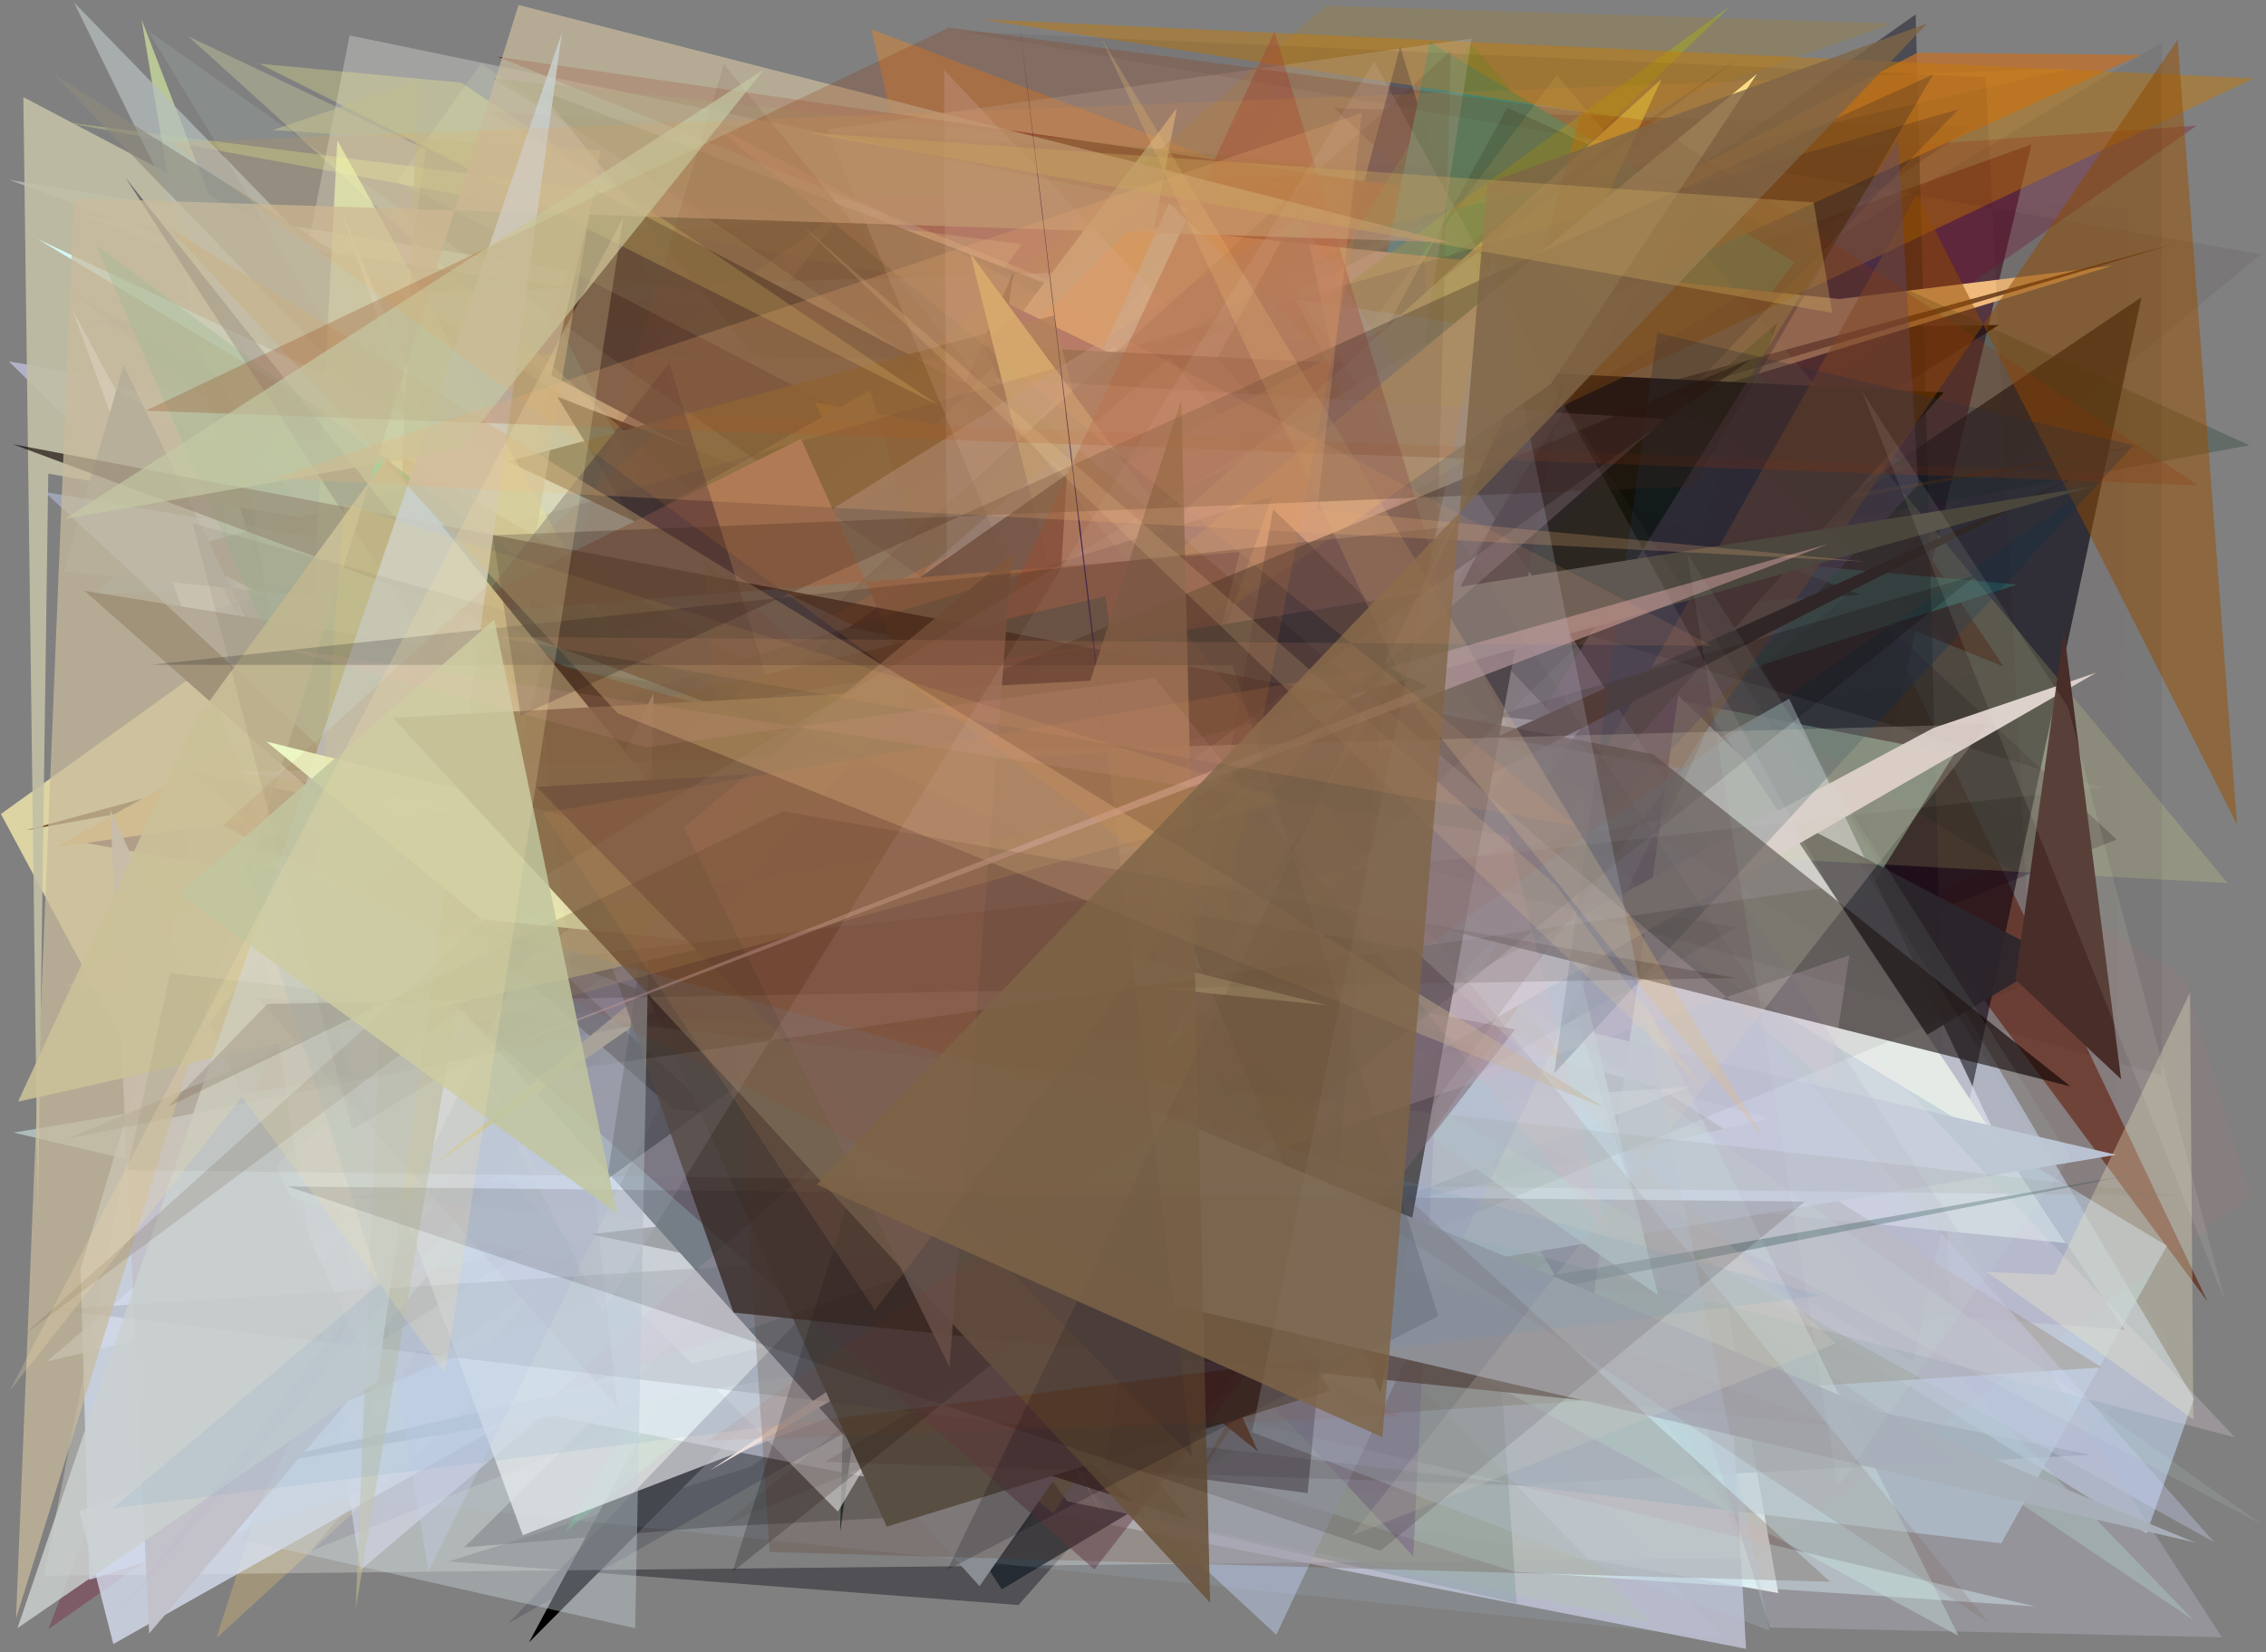 <?xml version="1.0" encoding="utf-8" standalone="no"?>
<!DOCTYPE svg PUBLIC "-//W3C//DTD SVG 1.1//EN"
  "http://www.w3.org/Graphics/SVG/1.1/DTD/svg11.dtd">
<svg xmlns:xlink="http://www.w3.org/1999/xlink" width="452.16pt" height="329.76pt" viewBox="0 0 452.16 329.76" xmlns="http://www.w3.org/2000/svg" version="1.1">
 <defs>
  <style type="text/css">*{stroke-linejoin: round; stroke-linecap: butt}</style>
 </defs>
 <g id="figure_1">
  <g id="patch_1">
   <path d="M 0 329.76 
L 452.16 329.76 
L 452.16 0 
L 0 0 
z
" style="fill: #ffffff"/>
  </g>
  <g id="axes_1">
   <g id="patch_2">
    <path d="M 0 329.76 
L 0 0 
L 452.16 0 
L 452.16 329.76 
z
" clip-path="url(#p4b5d1481f8)" style="fill: #808080"/>
   </g>
   <g id="patch_3">
    <path d="M 314.169 87.936 
L 130.448 98.758 
L 143.835 188.531 
L 42.94 262.368 
L 354.845 317.955 
z
" clip-path="url(#p4b5d1481f8)" style="fill: #f5fffb; fill-opacity: 0.96"/>
   </g>
   <g id="patch_4">
    <path d="M 289.606 152.782 
L 56.178 264.346 
L 116.593 173.958 
L 110.56 252.431 
z
" clip-path="url(#p4b5d1481f8)" style="fill: #32fffe; fill-opacity: 0.821"/>
   </g>
   <g id="patch_5">
    <path d="M 412.679 275.384 
L 63.928 247.864 
L 265.31 20.819 
L 88.254 219.067 
z
" clip-path="url(#p4b5d1481f8)" style="fill: #4effbb; fill-opacity: 0.073"/>
   </g>
   <g id="patch_6">
    <path d="M 23.174 206.664 
L 337.963 44.121 
L 440.461 259.71 
L 284.692 49.627 
z
" clip-path="url(#p4b5d1481f8)" style="fill: #643628; fill-opacity: 0.837"/>
   </g>
   <g id="patch_7">
    <path d="M 169.287 41.036 
L 0.181 162.459 
L 30.365 218.693 
z
" clip-path="url(#p4b5d1481f8)" style="fill: #faf0ae; fill-opacity: 0.746"/>
   </g>
   <g id="patch_8">
    <path d="M 356.612 259.583 
L 279.384 9.363 
L 198.492 312.438 
L 284.191 202.282 
z
" clip-path="url(#p4b5d1481f8)" style="fill: #001957; fill-opacity: 0.984"/>
   </g>
   <g id="patch_9">
    <path d="M 218.543 229.786 
L 102.719 279.47 
L 277.219 66.199 
L 240.521 31.3 
z
" clip-path="url(#p4b5d1481f8)" style="fill: #43287e; fill-opacity: 0.041"/>
   </g>
   <g id="patch_10">
    <path d="M 109.691 215.979 
L 28.244 3.866 
L 75.14 285.197 
z
" clip-path="url(#p4b5d1481f8)" style="fill: #c6d69b; fill-opacity: 0.819"/>
   </g>
   <g id="patch_11">
    <path d="M 206.663 179.641 
L 148.324 248.317 
L 87.535 104.818 
L 274.274 233.568 
z
" clip-path="url(#p4b5d1481f8)" style="fill: #5f4753; fill-opacity: 0.004"/>
   </g>
   <g id="patch_12">
    <path d="M 364.383 174.734 
L 105.911 126.78 
L 332.251 285.155 
z
" clip-path="url(#p4b5d1481f8)" style="fill: #b86486; fill-opacity: 0.896"/>
   </g>
   <g id="patch_13">
    <path d="M 398.848 64.866 
L 72.693 269.758 
L 254.725 50.797 
L 105.55 327.795 
L 366.603 65.376 
z
" clip-path="url(#p4b5d1481f8)"/>
   </g>
   <g id="patch_14">
    <path d="M 196.677 52.484 
L 40.85 119.976 
L 356.769 75.077 
L 173.906 5.871 
L 229.307 250.232 
z
" clip-path="url(#p4b5d1481f8)" style="fill: #ff8516; fill-opacity: 0.361"/>
   </g>
   <g id="patch_15">
    <path d="M 316.202 207.402 
L 125.087 66.129 
L 413.679 166.483 
z
" clip-path="url(#p4b5d1481f8)" style="fill: #577464; fill-opacity: 0.234"/>
   </g>
   <g id="patch_16">
    <path d="M 89.497 311.649 
L 149.781 292.729 
L 365.483 137.601 
L 203.221 320.34 
z
" clip-path="url(#p4b5d1481f8)" style="fill: #00000c; fill-opacity: 0.37"/>
   </g>
   <g id="patch_17">
    <path d="M 16.073 42.936 
L 251.245 126.681 
L 1.954 35.934 
L 389.55 98.879 
z
" clip-path="url(#p4b5d1481f8)" style="fill: #b6bdbd; fill-opacity: 0.824"/>
   </g>
   <g id="patch_18">
    <path d="M 269.086 288.486 
L 224.403 141.768 
L 111.904 196.091 
z
" clip-path="url(#p4b5d1481f8)" style="fill: #ffe65d; fill-opacity: 0.342"/>
   </g>
   <g id="patch_19">
    <path d="M 140.326 236.363 
L 102.256 152.104 
L 394.636 198.602 
L 44.199 282.814 
L 140.326 236.363 
z
" clip-path="url(#p4b5d1481f8)" style="fill: none"/>
   </g>
   <g id="patch_20">
    <path d="M 357.823 228.979 
L 17.267 168.273 
L 405.359 28.821 
z
" clip-path="url(#p4b5d1481f8)" style="fill: #4a2131; fill-opacity: 0.745"/>
   </g>
   <g id="patch_21">
    <path d="M 182.688 169.271 
L 61.969 309.537 
L 422.341 167.561 
L 266.153 21.559 
L 393.379 25.342 
z
" clip-path="url(#p4b5d1481f8)" style="fill: #190820; fill-opacity: 0.293"/>
   </g>
   <g id="patch_22">
    <path d="M 399.801 133.04 
L 99.29 11.314 
L 341.554 46.114 
z
" clip-path="url(#p4b5d1481f8)" style="fill: #691e17; fill-opacity: 0.915"/>
   </g>
   <g id="patch_23">
    <path d="M 43.191 326.957 
L 113.683 105.068 
L 162.638 158.411 
L 340.136 251.194 
L 341.143 53.456 
z
" clip-path="url(#p4b5d1481f8)" style="fill: #ffd171; fill-opacity: 0.255"/>
   </g>
   <g id="patch_24">
    <path d="M 9.665 325.145 
L 438.33 25.063 
L 116.121 47.119 
z
" clip-path="url(#p4b5d1481f8)" style="fill: #790a31; fill-opacity: 0.311"/>
   </g>
   <g id="patch_25">
    <path d="M 141.854 304.791 
L 92.619 308.838 
L 163.053 239.151 
L 417.287 290.357 
z
" clip-path="url(#p4b5d1481f8)" style="fill-opacity: 0.507"/>
   </g>
   <g id="patch_26">
    <path d="M 372.025 98.622 
L 293.456 8.677 
L 112.79 305.717 
z
" clip-path="url(#p4b5d1481f8)" style="fill: #00ad3c; fill-opacity: 0.378"/>
   </g>
   <g id="patch_27">
    <path d="M 437.772 279.157 
L 303.345 51.557 
L 32.181 60.042 
L 428.33 306.079 
z
" clip-path="url(#p4b5d1481f8)" style="fill: #c8e0ff; fill-opacity: 0.519"/>
   </g>
   <g id="patch_28">
    <path d="M 11.773 24.228 
L 382.564 92.18 
L 46.71 267.979 
L 203.871 48.718 
z
" clip-path="url(#p4b5d1481f8)" style="fill: #e2ee85; fill-opacity: 0.312"/>
   </g>
   <g id="patch_29">
    <path d="M 402.516 116.676 
L 58.176 85.42 
L 129.568 202.545 
z
" clip-path="url(#p4b5d1481f8)" style="fill: #7df6df; fill-opacity: 0.882"/>
   </g>
   <g id="patch_30">
    <path d="M 348.405 329.084 
L 98.595 280.307 
L 265.602 51.956 
L 9.354 271.724 
L 340.64 193.253 
z
" clip-path="url(#p4b5d1481f8)" style="fill: #c5c7da; fill-opacity: 0.788"/>
   </g>
   <g id="patch_31">
    <path d="M 107.436 17.858 
L 371.281 118.719 
L 197.768 129.094 
z
" clip-path="url(#p4b5d1481f8)" style="fill: #1a1b00; fill-opacity: 0.752"/>
   </g>
   <g id="patch_32">
    <path d="M 381.815 271.808 
L 14.148 58.119 
L 203.327 210.286 
L 427.332 59.297 
z
" clip-path="url(#p4b5d1481f8)" style="fill: #00000e; fill-opacity: 0.609"/>
   </g>
   <g id="patch_33">
    <path d="M 234.841 21.557 
L 196.76 71.796 
L 69.192 70.185 
L 226.598 267.659 
L 194.699 232.295 
z
" clip-path="url(#p4b5d1481f8)" style="fill: #ccbf94"/>
   </g>
   <g id="patch_34">
    <path d="M 1.771 72.136 
L 296.796 122.825 
L 71.964 313.328 
L 40.253 109.986 
z
" clip-path="url(#p4b5d1481f8)" style="fill: #d8d7ff; fill-opacity: 0.563"/>
   </g>
   <g id="patch_35">
    <path d="M 8.738 314.486 
L 69.766 7.075 
L 236.988 41.572 
L 196.921 100.104 
L 352.111 310.927 
z
" clip-path="url(#p4b5d1481f8)" style="fill: #fffff7; fill-opacity: 0.272"/>
   </g>
   <g id="patch_36">
    <path d="M 224.487 114.212 
L 382.26 2.874 
L 388.984 260.1 
z
" clip-path="url(#p4b5d1481f8)" style="fill: #000015; fill-opacity: 0.411"/>
   </g>
   <g id="patch_37">
    <path d="M 202.226 54.3 
L 167.636 305.778 
L 172.583 122.641 
z
" clip-path="url(#p4b5d1481f8)" style="fill: #001b15"/>
   </g>
   <g id="patch_38">
    <path d="M 143.481 122.686 
L 122.29 23.01 
L 114.083 163.593 
z
" clip-path="url(#p4b5d1481f8)" style="fill: #a672ad; fill-opacity: 0.117"/>
   </g>
   <g id="patch_39">
    <path d="M 389.967 150.508 
L 322.603 258.768 
L 262.905 125.885 
z
" clip-path="url(#p4b5d1481f8)" style="fill: #b2e9d5; fill-opacity: 0.466"/>
   </g>
   <g id="patch_40">
    <path d="M 329.958 172.06 
L 15.866 301.694 
L 22.608 328.126 
L 357.014 139.445 
L 408.831 249.006 
z
" clip-path="url(#p4b5d1481f8)" style="fill: #dae2f3; fill-opacity: 0.756"/>
   </g>
   <g id="patch_41">
    <path d="M 248.576 189.09 
L 358.159 52.413 
L 285.325 8.414 
z
" clip-path="url(#p4b5d1481f8)" style="fill: #00919c; fill-opacity: 0.977"/>
   </g>
   <g id="patch_42">
    <path d="M 37.372 66.754 
L 79.407 204.351 
L 118.751 37.838 
L 410.081 191.22 
L 199.899 317.208 
z
" clip-path="url(#p4b5d1481f8)" style="fill: #22292f; fill-opacity: 0.918"/>
   </g>
   <g id="patch_43">
    <path d="M 81.593 190.898 
L 226.008 45.089 
L 367.03 59.682 
L 421.588 53.021 
L 295.822 91.402 
z
" clip-path="url(#p4b5d1481f8)" style="fill: #ffc885"/>
   </g>
   <g id="patch_44">
    <path d="M 284.642 58.288 
L 382.03 207.937 
L 69.216 238.919 
L 423.975 265.388 
z
" clip-path="url(#p4b5d1481f8)" style="fill: #351554; fill-opacity: 0.341"/>
   </g>
   <g id="patch_45">
    <path d="M 97.966 202.369 
L 195.559 146.229 
L 345.225 1.241 
L 130.007 157.708 
z
" clip-path="url(#p4b5d1481f8)" style="fill: #a9c800; fill-opacity: 0.44"/>
   </g>
   <g id="patch_46">
    <path d="M 347.74 151.264 
L 233.277 40.559 
L 151.219 222.017 
L 412.213 248.094 
z
" clip-path="url(#p4b5d1481f8)" style="fill: #e5f2ed; fill-opacity: 0.997"/>
   </g>
   <g id="patch_47">
    <path d="M 430.898 88.286 
L 5.238 165.703 
L 434.53 48.455 
L 127.302 139.546 
z
" clip-path="url(#p4b5d1481f8)" style="fill: #53270a; fill-opacity: 0.739"/>
   </g>
   <g id="patch_48">
    <path d="M 71.048 288.441 
L 76.942 299.526 
L 343.579 326.911 
L 328.799 310.38 
L 115.327 79.153 
z
" clip-path="url(#p4b5d1481f8)" style="fill: #b5d3eb; fill-opacity: 0.118"/>
   </g>
   <g id="patch_49">
    <path d="M 437.685 323.356 
L 176.976 147.273 
L 234.542 256.757 
L 240.136 118.541 
z
" clip-path="url(#p4b5d1481f8)" style="fill: #baefe1; fill-opacity: 0.309"/>
   </g>
   <g id="patch_50">
    <path d="M 225.02 286.998 
L 222.587 122.138 
L 432.396 248.649 
L 399.337 308.022 
z
" clip-path="url(#p4b5d1481f8)" style="fill: #b4cedd; fill-opacity: 0.661"/>
   </g>
   <g id="patch_51">
    <path d="M 215.675 130.565 
L 9.632 94.536 
L 7.565 242.364 
L 4.66 19.382 
z
" clip-path="url(#p4b5d1481f8)" style="fill: #c1bfa4; fill-opacity: 0.902"/>
   </g>
   <g id="patch_52">
    <path d="M 15.167 63.696 
L 349.684 128.159 
L 149.176 234.456 
L 287.606 68.363 
z
" clip-path="url(#p4b5d1481f8)" style="fill: #0345b0; fill-opacity: 0.036"/>
   </g>
   <g id="patch_53">
    <path d="M 95.995 12.702 
L 288.063 143.898 
L 79.227 36.136 
z
" clip-path="url(#p4b5d1481f8)" style="fill: #e8ffc6; fill-opacity: 0.133"/>
   </g>
   <g id="patch_54">
    <path d="M 12.783 293.548 
L 92.775 64.453 
L 263.032 17.627 
L 73.562 140.567 
L 12.783 293.548 
z
" clip-path="url(#p4b5d1481f8)" style="fill: none"/>
   </g>
   <g id="patch_55">
    <path d="M 15.279 58.018 
L 409.094 3.179 
L 403.181 193.085 
L 75.571 151.16 
L 15.279 58.018 
z
" clip-path="url(#p4b5d1481f8)" style="fill: none"/>
   </g>
   <g id="patch_56">
    <path d="M 322.431 109.051 
L 257.336 273.921 
L 162.565 80.299 
z
" clip-path="url(#p4b5d1481f8)" style="fill: #ffa719"/>
   </g>
   <g id="patch_57">
    <path d="M 291.391 131.855 
L 354.599 118.995 
L 187.939 46.691 
L 21.294 38.709 
L 400.533 112.575 
z
" clip-path="url(#p4b5d1481f8)" style="fill: #e8e3e9; fill-opacity: 0.003"/>
   </g>
   <g id="patch_58">
    <path d="M 223.79 63.604 
L 435.993 195.099 
L 449.039 238.972 
L 349.514 311.794 
z
" clip-path="url(#p4b5d1481f8)" style="fill: #f46b70; fill-opacity: 0.055"/>
   </g>
   <g id="patch_59">
    <path d="M 336.577 126.653 
L 197.451 58.816 
L 316.939 266.182 
z
" clip-path="url(#p4b5d1481f8)" style="fill: #2d0065; fill-opacity: 0.934"/>
   </g>
   <g id="patch_60">
    <path d="M 14.756 0.478 
L 329.09 323.725 
L 212.952 299.625 
L 57.991 88.643 
z
" clip-path="url(#p4b5d1481f8)" style="fill: #b6c0be; fill-opacity: 0.709"/>
   </g>
   <g id="patch_61">
    <path d="M 18.481 313.127 
L 231.99 50.758 
L 302.569 64.263 
L 200.844 87.103 
L 224.693 111.712 
L 18.481 313.127 
z
" clip-path="url(#p4b5d1481f8)" style="fill: none"/>
   </g>
   <g id="patch_62">
    <path d="M 269.764 282.523 
L 10.734 14.837 
L 419.369 272.919 
z
" clip-path="url(#p4b5d1481f8)" style="fill: #8d8b7c; fill-opacity: 0.623"/>
   </g>
   <g id="patch_63">
    <path d="M 275.204 34.405 
L 140.357 41.317 
L 98.271 15.623 
z
" clip-path="url(#p4b5d1481f8)" style="fill: #59792d; fill-opacity: 0.329"/>
   </g>
   <g id="patch_64">
    <path d="M 334.022 19.989 
L 377.723 4.693 
L 264.552 1.14 
L 114.74 131.332 
z
" clip-path="url(#p4b5d1481f8)" style="fill: #9d7c33; fill-opacity: 0.324"/>
   </g>
   <g id="patch_65">
    <path d="M 224.002 176.796 
L 34.112 158.431 
L 210.157 302.001 
L 339.199 105.521 
L 354.692 64.431 
z
" clip-path="url(#p4b5d1481f8)" style="fill: #8e8f3d; fill-opacity: 0.509"/>
   </g>
   <g id="patch_66">
    <path d="M 167.394 170.646 
L 156.286 96.612 
L 111.163 79.167 
z
" clip-path="url(#p4b5d1481f8)"/>
   </g>
   <g id="patch_67">
    <path d="M 199.04 234.504 
L 320.201 226.158 
L 104.045 116.601 
L 18.866 118.562 
L 102.399 47.11 
z
" clip-path="url(#p4b5d1481f8)" style="fill: #61eeff; fill-opacity: 0.141"/>
   </g>
   <g id="patch_68">
    <path d="M 192.246 144.018 
L 11.207 169.044 
L 173.689 77.842 
z
" clip-path="url(#p4b5d1481f8)" style="fill: #e5c06d"/>
   </g>
   <g id="patch_69">
    <path d="M 275.576 195.203 
L 111.217 168.677 
L 67.747 41.268 
L 169.931 287.48 
z
" clip-path="url(#p4b5d1481f8)" style="fill: #fff0ff; fill-opacity: 0.924"/>
   </g>
   <g id="patch_70">
    <path d="M 406.07 320.618 
L 302.105 313.658 
L 224.628 289.086 
L 261.885 182.342 
L 2.719 226.052 
z
" clip-path="url(#p4b5d1481f8)" style="fill: #deffff; fill-opacity: 0.464"/>
   </g>
   <g id="patch_71">
    <path d="M 16.094 253.143 
L 28.448 212.14 
L 76.559 296.435 
L 17.814 315.316 
z
" clip-path="url(#p4b5d1481f8)" style="fill: #d0daec; fill-opacity: 0.789"/>
   </g>
   <g id="patch_72">
    <path d="M 199.943 126.649 
L 192.182 122.789 
L 78.352 259.271 
L 217.779 188.196 
L 199.943 126.649 
z
" clip-path="url(#p4b5d1481f8)" style="fill: none"/>
   </g>
   <g id="patch_73">
    <path d="M 247.849 166.091 
L 222.387 68.852 
L 75.559 208.839 
L 167.193 301.696 
z
" clip-path="url(#p4b5d1481f8)" style="fill: #f2f7ff; fill-opacity: 0.691"/>
   </g>
   <g id="patch_74">
    <path d="M 283.407 41.143 
L 302.626 319.947 
L 221.523 301.452 
L 80.476 148.585 
z
" clip-path="url(#p4b5d1481f8)" style="fill: #5f8280; fill-opacity: 0.255"/>
   </g>
   <g id="patch_75">
    <path d="M 240.331 190.824 
L 310.409 106.672 
L 71.827 119.819 
L 85.003 29.838 
L 37.572 7.258 
z
" clip-path="url(#p4b5d1481f8)" style="fill: #ffffb6; fill-opacity: 0.241"/>
   </g>
   <g id="patch_76">
    <path d="M 295.087 211.322 
L 259.625 40.787 
L 142.863 255.163 
z
" clip-path="url(#p4b5d1481f8)" style="fill: #263e12; fill-opacity: 0.535"/>
   </g>
   <g id="patch_77">
    <path d="M 353.009 223.262 
L 167.004 171.041 
L 422.248 230.479 
L 42.16 293.988 
z
" clip-path="url(#p4b5d1481f8)" style="fill: #bbc3d3; fill-opacity: 0.984"/>
   </g>
   <g id="patch_78">
    <path d="M 444.484 176.239 
L 310.676 14.924 
L 199.953 163.112 
z
" clip-path="url(#p4b5d1481f8)" style="fill: #fffc94; fill-opacity: 0.164"/>
   </g>
   <g id="patch_79">
    <path d="M 220.3 267.467 
L 117.888 246.353 
L 262.997 229.218 
L 196.464 68.992 
L 387.837 78.315 
z
" clip-path="url(#p4b5d1481f8)" style="fill: #000700; fill-opacity: 0.986"/>
   </g>
   <g id="patch_80">
    <path d="M 210.271 62.946 
L 34.838 109.89 
L 248.79 215.921 
z
" clip-path="url(#p4b5d1481f8)" style="fill: #504927; fill-opacity: 0.85"/>
   </g>
   <g id="patch_81">
    <path d="M 337.4 216.832 
L 104.324 306.394 
L 14.45 61.871 
L 107.152 233.436 
z
" clip-path="url(#p4b5d1481f8)" style="fill: #ffffff; fill-opacity: 0.743"/>
   </g>
   <g id="patch_82">
    <path d="M 382.593 10.53 
L 68.409 173.446 
L 427.216 10.964 
z
" clip-path="url(#p4b5d1481f8)" style="fill: #c2702b; fill-opacity: 0.763"/>
   </g>
   <g id="patch_83">
    <path d="M 242.774 126.881 
L 300.764 21.497 
L 448.868 88.869 
z
" clip-path="url(#p4b5d1481f8)" style="fill: #00260f; fill-opacity: 0.226"/>
   </g>
   <g id="patch_84">
    <path d="M 80.37 188.471 
L 24.664 72.877 
L 12.739 114.02 
L 315.789 144.708 
L 195.456 316.573 
z
" clip-path="url(#p4b5d1481f8)" style="fill: #898e94"/>
   </g>
   <g id="patch_85">
    <path d="M 148.766 132.22 
L 7.479 47.691 
L 304.613 188.312 
L 311.954 180.395 
L 330.85 258.49 
z
" clip-path="url(#p4b5d1481f8)" style="fill: #d7ffff; fill-opacity: 0.902"/>
   </g>
   <g id="patch_86">
    <path d="M 236.177 221.224 
L 193.614 50.585 
L 312.964 212.808 
L 193.603 140.604 
L 331.564 15.76 
z
" clip-path="url(#p4b5d1481f8)" style="fill: #d2d568"/>
   </g>
   <g id="patch_87">
    <path d="M 449.717 15.641 
L 297.36 87.843 
L 315.576 22.299 
L 195.683 3.843 
z
" clip-path="url(#p4b5d1481f8)" style="fill: #c87a00; fill-opacity: 0.444"/>
   </g>
   <g id="patch_88">
    <path d="M 309.619 67.371 
L 258.594 59.731 
L 390.806 326.5 
L 162.213 203.023 
z
" clip-path="url(#p4b5d1481f8)" style="fill: #d3ffed; fill-opacity: 0.369"/>
   </g>
   <g id="patch_89">
    <path d="M 441.816 307.801 
L 233.352 71.46 
L 184.867 113.536 
L 85.486 313.586 
L 48.041 88.164 
z
" clip-path="url(#p4b5d1481f8)" style="fill: #ccd2fb; fill-opacity: 0.329"/>
   </g>
   <g id="patch_90">
    <path d="M 445.958 286.884 
L 188.384 13.972 
L 189.511 220.105 
z
" clip-path="url(#p4b5d1481f8)" style="fill: #eddbee; fill-opacity: 0.228"/>
   </g>
   <g id="patch_91">
    <path d="M 22.002 161.685 
L 29.765 326.01 
L 74.294 273.951 
z
" clip-path="url(#p4b5d1481f8)" style="fill: #c3c2cb; fill-opacity: 0.974"/>
   </g>
   <g id="patch_92">
    <path d="M 101.422 323.998 
L 390.799 21.811 
L 33.67 124.185 
L 346.402 185.168 
z
" clip-path="url(#p4b5d1481f8)" style="fill: #000028; fill-opacity: 0.164"/>
   </g>
   <g id="patch_93">
    <path d="M 256.61 247.164 
L 165.036 25.858 
L 293.651 7.679 
z
" clip-path="url(#p4b5d1481f8)" style="fill: #d4c7bd; fill-opacity: 0.252"/>
   </g>
   <g id="patch_94">
    <path d="M 144.045 304.584 
L 405.221 196.105 
L 396.259 15.415 
L 191.644 6.287 
L 451.142 50.728 
z
" clip-path="url(#p4b5d1481f8)" style="fill: #290000; fill-opacity: 0.07"/>
   </g>
   <g id="patch_95">
    <path d="M 155.087 192.971 
L 60.387 162.768 
L 67.313 28.021 
L 220.238 302.488 
z
" clip-path="url(#p4b5d1481f8)" style="fill: #eeffbb; fill-opacity: 0.671"/>
   </g>
   <g id="patch_96">
    <path d="M 120.699 159.442 
L 212.906 94.644 
L 200.777 291.643 
L 237.255 303.304 
z
" clip-path="url(#p4b5d1481f8)" style="fill: #0f0000; fill-opacity: 0.711"/>
   </g>
   <g id="patch_97">
    <path d="M 446.369 164.534 
L 382.487 38.776 
L 238.088 296.126 
L 434.512 7.931 
z
" clip-path="url(#p4b5d1481f8)" style="fill: #985000; fill-opacity: 0.51"/>
   </g>
   <g id="patch_98">
    <path d="M 443.37 326.777 
L 353.185 324.829 
L 312.619 196.788 
L 13.071 196.919 
L 259.275 43.502 
z
" clip-path="url(#p4b5d1481f8)" style="fill: #babbcd; fill-opacity: 0.343"/>
   </g>
   <g id="patch_99">
    <path d="M 378.714 27.718 
L 382.768 96.753 
L 242.286 247.322 
z
" clip-path="url(#p4b5d1481f8)" style="fill: #66506e; fill-opacity: 0.437"/>
   </g>
   <g id="patch_100">
    <path d="M 92.091 16.507 
L 51.756 12.715 
L 187.32 80.928 
z
" clip-path="url(#p4b5d1481f8)" style="fill: #ffff8f; fill-opacity: 0.266"/>
   </g>
   <g id="patch_101">
    <path d="M 54.415 25.956 
L 83.467 16.127 
L 70.975 321.177 
L 119.782 30.05 
z
" clip-path="url(#p4b5d1481f8)" style="fill: #bfbb8f; fill-opacity: 0.57"/>
   </g>
   <g id="patch_102">
    <path d="M 414.569 94.951 
L 161.089 223.957 
L 134.377 221.448 
L 16.821 117.907 
L 271.829 159.148 
z
" clip-path="url(#p4b5d1481f8)" style="fill: #35251b"/>
   </g>
   <g id="patch_103">
    <path d="M 290.127 144.17 
L 282.004 310.606 
L 129.594 146.944 
z
" clip-path="url(#p4b5d1481f8)" style="fill: #673c91; fill-opacity: 0.275"/>
   </g>
   <g id="patch_104">
    <path d="M 29.439 6.025 
L 82.285 93.048 
L 19.594 76.054 
L 451.263 304.216 
z
" clip-path="url(#p4b5d1481f8)" style="fill: #d3ffeb; fill-opacity: 0.097"/>
   </g>
   <g id="patch_105">
    <path d="M 418.286 134.254 
L 385.819 145.287 
L 269.77 207.167 
L 141.67 293.46 
z
" clip-path="url(#p4b5d1481f8)" style="fill: #ecdfdb; fill-opacity: 0.978"/>
   </g>
   <g id="patch_106">
    <path d="M 8.926 98.197 
L 254.676 326.279 
L 336.109 153.486 
z
" clip-path="url(#p4b5d1481f8)" style="fill: #b6c6e4; fill-opacity: 0.537"/>
   </g>
   <g id="patch_107">
    <path d="M 85.947 232.996 
L 350.573 14.752 
L 309.438 76.626 
z
" clip-path="url(#p4b5d1481f8)" style="fill: #fbe491"/>
   </g>
   <g id="patch_108">
    <path d="M 69.471 163.497 
L 19.1 48.853 
L 294.205 252.342 
L 87.973 120.175 
z
" clip-path="url(#p4b5d1481f8)" style="fill: #27ba7c; fill-opacity: 0.384"/>
   </g>
   <g id="patch_109">
    <path d="M 251.001 289.684 
L 159.834 87.596 
L 88.928 122.756 
L 247.39 110.183 
L 210.922 257.555 
z
" clip-path="url(#p4b5d1481f8)" style="fill: #937059; fill-opacity: 0.976"/>
   </g>
   <g id="patch_110">
    <path d="M 429.937 233.607 
L 189.66 280.704 
L 253.797 99.16 
L 96.18 147.715 
L 284.036 259.081 
z
" clip-path="url(#p4b5d1481f8)" style="fill: #325556; fill-opacity: 0.351"/>
   </g>
   <g id="patch_111">
    <path d="M 228.189 165.831 
L 284.543 130.64 
L 311.751 77.232 
L 275.477 278.086 
z
" clip-path="url(#p4b5d1481f8)" style="fill-opacity: 0.834"/>
   </g>
   <g id="patch_112">
    <path d="M 133.557 72.446 
L 87.117 131.102 
L 25.05 35.474 
L 184.315 236.64 
z
" clip-path="url(#p4b5d1481f8)" style="fill: #000029; fill-opacity: 0.406"/>
   </g>
   <g id="patch_113">
    <path d="M 330.72 66.432 
L 310.123 214.235 
L 425.709 88.872 
z
" clip-path="url(#p4b5d1481f8)" style="fill: #0b3251; fill-opacity: 0.304"/>
   </g>
   <g id="patch_114">
    <path d="M 161.864 317.76 
L 247.057 267.971 
L 111.223 252.87 
L 161.864 317.76 
z
" clip-path="url(#p4b5d1481f8)" style="fill: none"/>
   </g>
   <g id="patch_115">
    <path d="M 206.843 178.312 
L 169.248 173.393 
L 93.531 119.542 
L 176.943 304.698 
L 265.373 277.546 
z
" clip-path="url(#p4b5d1481f8)" style="fill: #5b584f; fill-opacity: 0.983"/>
   </g>
   <g id="patch_116">
    <path d="M 289.035 121.77 
L 254.318 6.298 
L 142.533 245.141 
L 156.01 214.73 
z
" clip-path="url(#p4b5d1481f8)" style="fill: #a54433; fill-opacity: 0.403"/>
   </g>
   <g id="patch_117">
    <path d="M 340.298 146.446 
L 226.792 300.912 
L 261.771 123.866 
L 13.404 227.279 
L 332.62 163.293 
z
" clip-path="url(#p4b5d1481f8)" style="fill: #2d1800; fill-opacity: 0.198"/>
   </g>
   <g id="patch_118">
    <path d="M 133.185 177.118 
L 239.033 249.651 
L 220.578 119.025 
L 88.662 149.268 
L 417.689 97.076 
z
" clip-path="url(#p4b5d1481f8)" style="fill: #474e46; fill-opacity: 0.994"/>
   </g>
   <g id="patch_119">
    <path d="M 10.653 261.38 
L 305.491 296.531 
L 164.554 291.744 
L 243.158 246.487 
z
" clip-path="url(#p4b5d1481f8)" style="fill: #130000; fill-opacity: 0.104"/>
   </g>
   <g id="patch_120">
    <path d="M 37.944 154.024 
L 302.309 205.456 
L 218.371 313.234 
z
" clip-path="url(#p4b5d1481f8)" style="fill: #603b4a; fill-opacity: 0.483"/>
   </g>
   <g id="patch_121">
    <path d="M 2.558 88.66 
L 329.831 150.523 
L 413.133 216.826 
L 209.36 165.657 
z
" clip-path="url(#p4b5d1481f8)" style="fill: #0e0000; fill-opacity: 0.63"/>
   </g>
   <g id="patch_122">
    <path d="M 365.095 216.355 
L 198.384 75.577 
L 332.235 83.631 
L 110.516 278.433 
L 369.028 190.658 
z
" clip-path="url(#p4b5d1481f8)" style="fill: #e4c7d9; fill-opacity: 0.21"/>
   </g>
   <g id="patch_123">
    <path d="M 132.274 161.835 
L 349.221 71.772 
L 121.12 235.387 
z
" clip-path="url(#p4b5d1481f8)" style="fill-opacity: 0.456"/>
   </g>
   <g id="patch_124">
    <path d="M 146.365 261.972 
L 99.749 129.254 
L 172.67 149.916 
L 46.477 167.955 
L 366.314 284.677 
z
" clip-path="url(#p4b5d1481f8)" style="fill: #372114; fill-opacity: 0.771"/>
   </g>
   <g id="patch_125">
    <path d="M 277.353 124.068 
L 254.026 101.651 
L 220.365 292.592 
L 260.923 298.005 
z
" clip-path="url(#p4b5d1481f8)" style="fill: #04000d; fill-opacity: 0.321"/>
   </g>
   <g id="patch_126">
    <path d="M 48.275 307.32 
L 130.387 138.422 
L 126.742 324.975 
z
" clip-path="url(#p4b5d1481f8)" style="fill: #c6d1d8; fill-opacity: 0.417"/>
   </g>
   <g id="patch_127">
    <path d="M 170.311 236.517 
L 180.816 177.141 
L 394.285 114.818 
L 146.181 313.695 
z
" clip-path="url(#p4b5d1481f8)" style="fill-opacity: 0.211"/>
   </g>
   <g id="patch_128">
    <path d="M 142.309 185.17 
L 200.506 252.693 
L 437.964 307.854 
z
" clip-path="url(#p4b5d1481f8)" style="fill: #a9b0ba; fill-opacity: 0.966"/>
   </g>
   <g id="patch_129">
    <path d="M 396.443 253.865 
L 437.66 283.301 
L 437.003 198.07 
L 409.97 254.419 
z
" clip-path="url(#p4b5d1481f8)" style="fill: #f0e9c5; fill-opacity: 0.325"/>
   </g>
   <g id="patch_130">
    <path d="M 14.749 39.565 
L 3.19 323.051 
L 103.467 0.999 
L 289.242 48.375 
z
" clip-path="url(#p4b5d1481f8)" style="fill: #c8bb9d; fill-opacity: 0.733"/>
   </g>
   <g id="patch_131">
    <path d="M 365.183 315.695 
L 153.569 309.764 
L 140.624 111.869 
z
" clip-path="url(#p4b5d1481f8)" style="fill: #532910; fill-opacity: 0.206"/>
   </g>
   <g id="patch_132">
    <path d="M 77.361 157.749 
L 226.724 50.841 
L 344.532 298.918 
L 321.275 315.978 
L 77.361 157.749 
z
" clip-path="url(#p4b5d1481f8)" style="fill: none"/>
   </g>
   <g id="patch_133">
    <path d="M 145.515 175.76 
L 77.165 91.355 
L 38.532 144.408 
L 3.607 219.873 
L 234.307 168.139 
z
" clip-path="url(#p4b5d1481f8)" style="fill: #cbc198; fill-opacity: 0.879"/>
   </g>
   <g id="patch_134">
    <path d="M 112.115 6.584 
L 3.487 324.948 
L 75.327 275.619 
z
" clip-path="url(#p4b5d1481f8)" style="fill: #cbd1d0; fill-opacity: 0.822"/>
   </g>
   <g id="patch_135">
    <path d="M 180.144 180.74 
L 396.791 323.826 
L 144.444 12.786 
L 93.287 182.816 
z
" clip-path="url(#p4b5d1481f8)" style="fill: #794938; fill-opacity: 0.131"/>
   </g>
   <g id="patch_136">
    <path d="M 269.703 306.51 
L 366.32 268.108 
L 281.779 189.189 
L 47.89 154.11 
L 396.65 144.517 
z
" clip-path="url(#p4b5d1481f8)" style="fill: #d8d1bc; fill-opacity: 0.251"/>
   </g>
   <g id="patch_137">
    <path d="M 70.241 225.444 
L 431.329 8.479 
L 431.392 214.631 
L 38.429 104.449 
z
" clip-path="url(#p4b5d1481f8)" style="fill: #160200; fill-opacity: 0.055"/>
   </g>
   <g id="patch_138">
    <path d="M 347.387 11.245 
L 159.815 139.901 
L 286.53 116.451 
L 289.507 10.152 
L 4.822 266.367 
z
" clip-path="url(#p4b5d1481f8)" style="fill: #503216; fill-opacity: 0.143"/>
   </g>
   <g id="patch_139">
    <path d="M 96.123 183.478 
L 53.145 148.003 
L 264.973 200.663 
z
" clip-path="url(#p4b5d1481f8)" style="fill: #f1ffcc; fill-opacity: 0.903"/>
   </g>
   <g id="patch_140">
    <path d="M 203.216 2.713 
L 220.663 150.225 
L 107.109 157.057 
L 237.837 290.645 
z
" clip-path="url(#p4b5d1481f8)" style="fill: #000043"/>
   </g>
   <g id="patch_141">
    <path d="M 235.727 79.81 
L 241.472 319.875 
L 78.401 143.261 
L 222.55 135.585 
L 191.489 216.39 
z
" clip-path="url(#p4b5d1481f8)" style="fill: #6b543c; fill-opacity: 0.872"/>
   </g>
   <g id="patch_142">
    <path d="M 201.926 110.601 
L 189.463 272.822 
L 136.457 165.125 
z
" clip-path="url(#p4b5d1481f8)" style="fill: #6e5144; fill-opacity: 0.908"/>
   </g>
   <g id="patch_143">
    <path d="M 33.777 45.514 
L 123.271 142.365 
L 320.373 221.169 
z
" clip-path="url(#p4b5d1481f8)" style="fill: #cdae7c; fill-opacity: 0.407"/>
   </g>
   <g id="patch_144">
    <path d="M 296.753 210.595 
L 51.453 199.233 
L 123.226 280.807 
L 105.753 119.484 
z
" clip-path="url(#p4b5d1481f8)" style="fill: #58005b; fill-opacity: 0.031"/>
   </g>
   <g id="patch_145">
    <path d="M 189.343 5.5 
L 29.091 81.967 
L 438.564 96.847 
L 328.895 24.091 
z
" clip-path="url(#p4b5d1481f8)" style="fill: #90350b; fill-opacity: 0.242"/>
   </g>
   <g id="patch_146">
    <path d="M 352.2 227.602 
L 219.768 7.635 
L 282.136 140.575 
z
" clip-path="url(#p4b5d1481f8)" style="fill: #e7bd76; fill-opacity: 0.271"/>
   </g>
   <g id="patch_147">
    <path d="M 275.477 309.505 
L 57.439 236.799 
L 360.17 239.809 
z
" clip-path="url(#p4b5d1481f8)" style="fill: #150000; fill-opacity: 0.144"/>
   </g>
   <g id="patch_148">
    <path d="M 25.426 233.52 
L 435.721 238.711 
L 33.963 194.262 
z
" clip-path="url(#p4b5d1481f8)" style="fill: #808168; fill-opacity: 0.126"/>
   </g>
   <g id="patch_149">
    <path d="M 364.819 108.584 
L 277.245 133.2 
L 284.752 137.044 
L 77.226 218.217 
z
" clip-path="url(#p4b5d1481f8)" style="fill: #b99797; fill-opacity: 0.656"/>
   </g>
   <g id="patch_150">
    <path d="M 74.936 195.221 
L 342.348 33.59 
L 230.415 211.936 
L 316.837 126.733 
L 419.62 157.196 
z
" clip-path="url(#p4b5d1481f8)" style="fill: #fffdff; fill-opacity: 0.052"/>
   </g>
   <g id="patch_151">
    <path d="M 432.85 268.207 
L 412.121 291.188 
L 256.772 55.469 
L 287.851 43.027 
z
" clip-path="url(#p4b5d1481f8)" style="fill: #e2e5e0; fill-opacity: 0.032"/>
   </g>
   <g id="patch_152">
    <path d="M 346.328 195.188 
L 156.251 161.901 
L 33.563 220.855 
L 53.354 200.368 
z
" clip-path="url(#p4b5d1481f8)" style="fill: #200600; fill-opacity: 0.178"/>
   </g>
   <g id="patch_153">
    <path d="M 61.747 191.276 
L 82.509 207.437 
L 256.715 159.584 
L 68.655 100.576 
z
" clip-path="url(#p4b5d1481f8)" style="fill: #ffdf6a; fill-opacity: 0.115"/>
   </g>
   <g id="patch_154">
    <path d="M 120.16 261.877 
L 274.212 12.29 
L 364.974 177.063 
L 96.88 215.93 
z
" clip-path="url(#p4b5d1481f8)" style="fill: #ffe9ff; fill-opacity: 0.092"/>
   </g>
   <g id="patch_155">
    <path d="M 189.061 313.296 
L 286.996 262.645 
L 245.986 132.784 
L 30.032 132.683 
L 289.576 105.084 
z
" clip-path="url(#p4b5d1481f8)" style="fill: #00000d; fill-opacity: 0.19"/>
   </g>
   <g id="patch_156">
    <path d="M 97.602 22.272 
L 422.241 223.611 
L 424.788 41.55 
z
" clip-path="url(#p4b5d1481f8)" style="fill: #53071c; fill-opacity: 0.018"/>
   </g>
   <g id="patch_157">
    <path d="M 174.574 261.49 
L 273.17 133.644 
L 108.4 162.282 
z
" clip-path="url(#p4b5d1481f8)" style="fill: #dc9256; fill-opacity: 0.136"/>
   </g>
   <g id="patch_158">
    <path d="M 135.617 157.616 
L 32.808 66.422 
L 373.426 107.186 
L 18.615 255.597 
z
" clip-path="url(#p4b5d1481f8)" style="fill: #58d8ea; fill-opacity: 0.001"/>
   </g>
   <g id="patch_159">
    <path d="M 403.215 184.006 
L 93.303 53.601 
L 103.547 268.709 
L 403.215 184.006 
z
" clip-path="url(#p4b5d1481f8)" style="fill: none"/>
   </g>
   <g id="patch_160">
    <path d="M 413.134 231.029 
L 366.697 296.753 
L 336.647 110.398 
z
" clip-path="url(#p4b5d1481f8)" style="fill: #d6faea; fill-opacity: 0.068"/>
   </g>
   <g id="patch_161">
    <path d="M 91.671 89.673 
L 152.458 13.856 
L 12.955 103.56 
z
" clip-path="url(#p4b5d1481f8)" style="fill: #c3c9a4; fill-opacity: 0.675"/>
   </g>
   <g id="patch_162">
    <path d="M 353.068 325.446 
L 297.947 50.466 
L 249.838 285.841 
z
" clip-path="url(#p4b5d1481f8)" style="fill: #b6c7da; fill-opacity: 0.24"/>
   </g>
   <g id="patch_163">
    <path d="M 395.179 134.256 
L 56.971 191.221 
L 267.626 5.956 
L 22.561 323.258 
L 278.767 25.485 
z
" clip-path="url(#p4b5d1481f8)" style="fill: #8c37aa; fill-opacity: 0.022"/>
   </g>
   <g id="patch_164">
    <path d="M 103.902 142.82 
L 385.736 14.856 
L 337.862 97.072 
L 98.337 106.843 
z
" clip-path="url(#p4b5d1481f8)" style="fill: #332521; fill-opacity: 0.311"/>
   </g>
   <g id="patch_165">
    <path d="M 48.697 171.793 
L 75.693 256.205 
L 22.423 301.058 
L 363.402 258.576 
z
" clip-path="url(#p4b5d1481f8)" style="fill: #6096c8; fill-opacity: 0.114"/>
   </g>
   <g id="patch_166">
    <path d="M 141.313 287.519 
L 421.188 94.559 
L 134.957 82.68 
L 44.475 164.763 
L 279.57 282.686 
z
" clip-path="url(#p4b5d1481f8)" style="fill: #a73408; fill-opacity: 0.069"/>
   </g>
   <g id="patch_167">
    <path d="M 262.851 101.7 
L 372.524 112.12 
L 54.957 95.496 
L 271.741 22.556 
z
" clip-path="url(#p4b5d1481f8)" style="fill: #eaae79; fill-opacity: 0.236"/>
   </g>
   <g id="patch_168">
    <path d="M 244.47 182.679 
L 274.688 24.829 
L 183.422 66.088 
L 413.634 13.575 
L 33.99 28.444 
z
" clip-path="url(#p4b5d1481f8)" style="fill: #ff9333; fill-opacity: 0.109"/>
   </g>
   <g id="patch_169">
    <path d="M 98.621 123.64 
L 35.826 178.395 
L 123.087 242.136 
z
" clip-path="url(#p4b5d1481f8)" style="fill: #c1c69f; fill-opacity: 0.837"/>
   </g>
   <g id="patch_170">
    <path d="M 339.488 216.746 
L 159.857 44.845 
L 310.547 176.732 
z
" clip-path="url(#p4b5d1481f8)" style="fill: #ffd395; fill-opacity: 0.164"/>
   </g>
   <g id="patch_171">
    <path d="M 54.653 129.026 
L 128.993 149.148 
L 230.379 135.321 
L 320.254 245.638 
L 301.142 166.795 
z
" clip-path="url(#p4b5d1481f8)" style="fill: #ffabba; fill-opacity: 0.101"/>
   </g>
   <g id="patch_172">
    <path d="M 402.154 195.506 
L 411.84 125.858 
L 423.246 215.399 
z
" clip-path="url(#p4b5d1481f8)" style="fill: #482d29"/>
   </g>
   <g id="patch_173">
    <path d="M 384.549 4.676 
L 162.971 236.435 
L 275.832 286.839 
L 296.741 36.591 
z
" clip-path="url(#p4b5d1481f8)" style="fill: #7f6547; fill-opacity: 0.806"/>
   </g>
   <g id="patch_174">
    <path d="M 365.62 62.437 
L 160.422 26.414 
L 361.903 40.402 
z
" clip-path="url(#p4b5d1481f8)" style="fill: #cca95c; fill-opacity: 0.358"/>
   </g>
   <g id="patch_175">
    <path d="M 371.529 78.11 
L 412.672 141.165 
L 444.041 259.907 
z
" clip-path="url(#p4b5d1481f8)" style="fill: #f1ffe1; fill-opacity: 0.091"/>
   </g>
   <g id="patch_176">
    <path d="M 341.59 128.88 
L 98.707 127.106 
L 314.454 164.836 
L 141.841 24.632 
z
" clip-path="url(#p4b5d1481f8)" style="fill: #f0a16f; fill-opacity: 0.128"/>
   </g>
   <g id="patch_177">
    <path d="M 88.831 274.084 
L 48.277 218.892 
L 1.894 277.655 
L 124.386 43.3 
z
" clip-path="url(#p4b5d1481f8)" style="fill: #f6e4aa; fill-opacity: 0.231"/>
   </g>
  </g>
 </g>
 <defs>
  <clipPath id="p4b5d1481f8">
   <rect x="0" y="0" width="452.16" height="329.76"/>
  </clipPath>
 </defs>
</svg>

